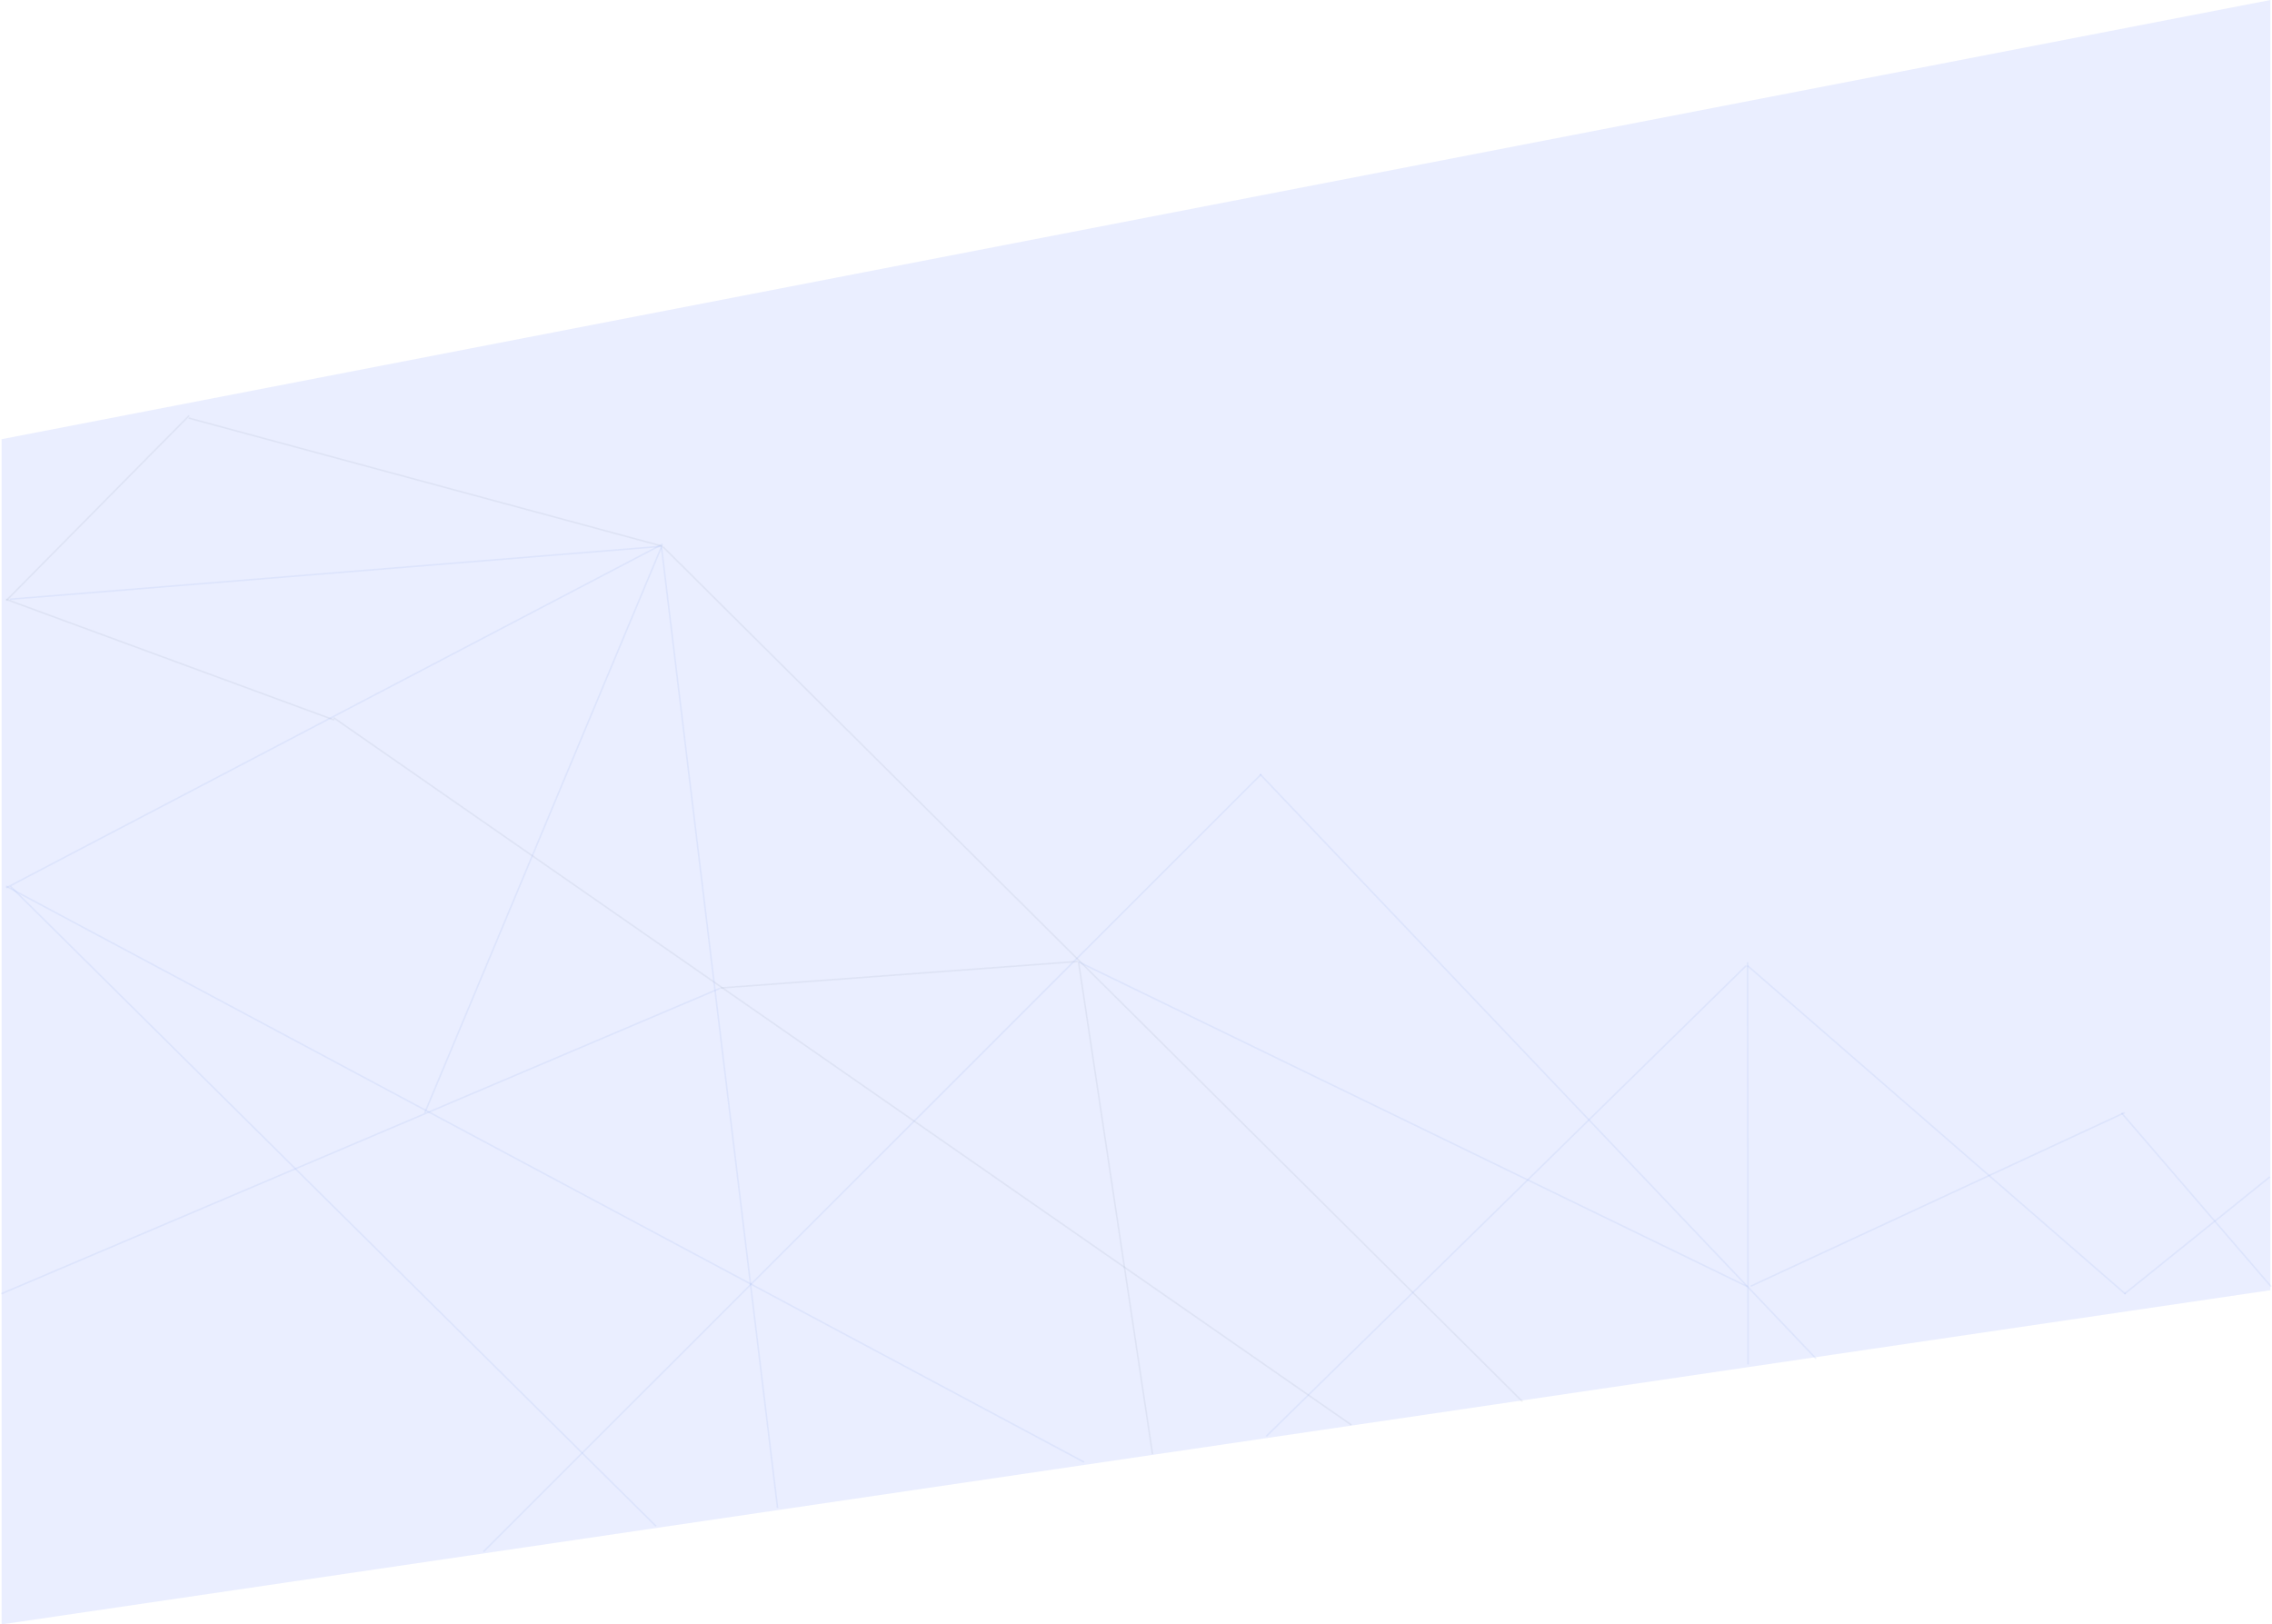<svg width="1442" height="1031" viewBox="0 0 1442 1031" fill="none" xmlns="http://www.w3.org/2000/svg">
<path opacity="0.5" d="M1 278.749L1441 0V818.878L1 1031V278.749Z" fill="#D6DFFF"/>
<g opacity="0.55">
<line y1="-0.5" x2="165.059" y2="-0.5" transform="matrix(-0.703 0.711 -0.775 -0.632 119.681 263.448)" stroke="#10284E" stroke-opacity="0.1"/>
<line y1="-0.5" x2="415.422" y2="-0.5" transform="matrix(0.997 -0.081 0.098 0.995 6.275 380.829)" stroke="#003DC9" stroke-opacity="0.1"/>
<line y1="-0.5" x2="470.279" y2="-0.5" transform="matrix(-0.886 0.464 -0.536 -0.845 420.341 344.896)" stroke="#003DC9" stroke-opacity="0.1"/>
<line x1="3.873" y1="562.447" x2="688.014" y2="927.975" stroke="#003DC9" stroke-opacity="0.1"/>
<line x1="493.504" y1="957.06" x2="419.844" y2="347.351" stroke="#003DC9" stroke-opacity="0.1"/>
<line x1="420.693" y1="346.937" x2="966.353" y2="889.646" stroke="#10284E" stroke-opacity="0.1"/>
<line x1="803.65" y1="911.643" x2="1108.34" y2="612.838" stroke="#003DC9" stroke-opacity="0.1"/>
<line y1="-0.5" x2="317.86" y2="-0.5" transform="matrix(0.755 0.656 -0.725 0.689 1108.69 613.194)" stroke="#003DC9" stroke-opacity="0.1"/>
<line y1="-0.5" x2="118.471" y2="-0.5" transform="matrix(0.779 -0.627 0.698 0.716 1348.69 821.605)" stroke="#003DC9" stroke-opacity="0.1"/>
<line x1="1109.19" y1="610.798" x2="1109.49" y2="865.999" stroke="#003DC9" stroke-opacity="0.1"/>
<line x1="1152.64" y1="862.345" x2="799.759" y2="491.367" stroke="#003DC9" stroke-opacity="0.1"/>
<line x1="800.474" y1="491.376" x2="306.853" y2="984.854" stroke="#003DC9" stroke-opacity="0.1"/>
<line y1="-0.5" x2="227.432" y2="-0.5" transform="matrix(0.997 -0.074 0.089 0.996 457.264 627.567)" stroke="#10284E" stroke-opacity="0.1"/>
<line x1="684.571" y1="610.725" x2="731.494" y2="922.926" stroke="#10284E" stroke-opacity="0.1"/>
<line y1="-0.5" x2="471.954" y2="-0.5" transform="matrix(0.9 0.437 -0.507 0.862 684.077 610.799)" stroke="#003DC9" stroke-opacity="0.1"/>
<line x1="857.715" y1="904.411" x2="211.704" y2="455.5" stroke="#10284E" stroke-opacity="0.1"/>
<line y1="-0.5" x2="222.006" y2="-0.5" transform="matrix(0.938 0.345 -0.407 0.913 3.637 380.829)" stroke="#10284E" stroke-opacity="0.1"/>
<line y1="-0.5" x2="311.496" y2="-0.5" transform="matrix(0.965 0.261 -0.312 0.95 119.681 265.843)" stroke="#10284E" stroke-opacity="0.1"/>
<line y1="-0.5" x2="495.809" y2="-0.5" transform="matrix(0.92 -0.391 0.458 0.889 1 821.605)" stroke="#003DC9" stroke-opacity="0.1"/>
<line y1="-0.5" x2="389.507" y2="-0.5" transform="matrix(0.386 -0.923 0.945 0.326 270.011 706.619)" stroke="#003DC9" stroke-opacity="0.1"/>
<line y1="-0.5" x2="261.694" y2="-0.5" transform="matrix(0.907 -0.421 0.49 0.871 1111.33 816.813)" stroke="#003DC9" stroke-opacity="0.1"/>
<line y1="-0.5" x2="145.455" y2="-0.5" transform="matrix(0.653 0.758 -0.815 0.579 1346.06 706.619)" stroke="#003DC9" stroke-opacity="0.1"/>
<line x1="6.627" y1="562.533" x2="416.352" y2="968.645" stroke="#003DC9" stroke-opacity="0.1"/>
</g>
</svg>
